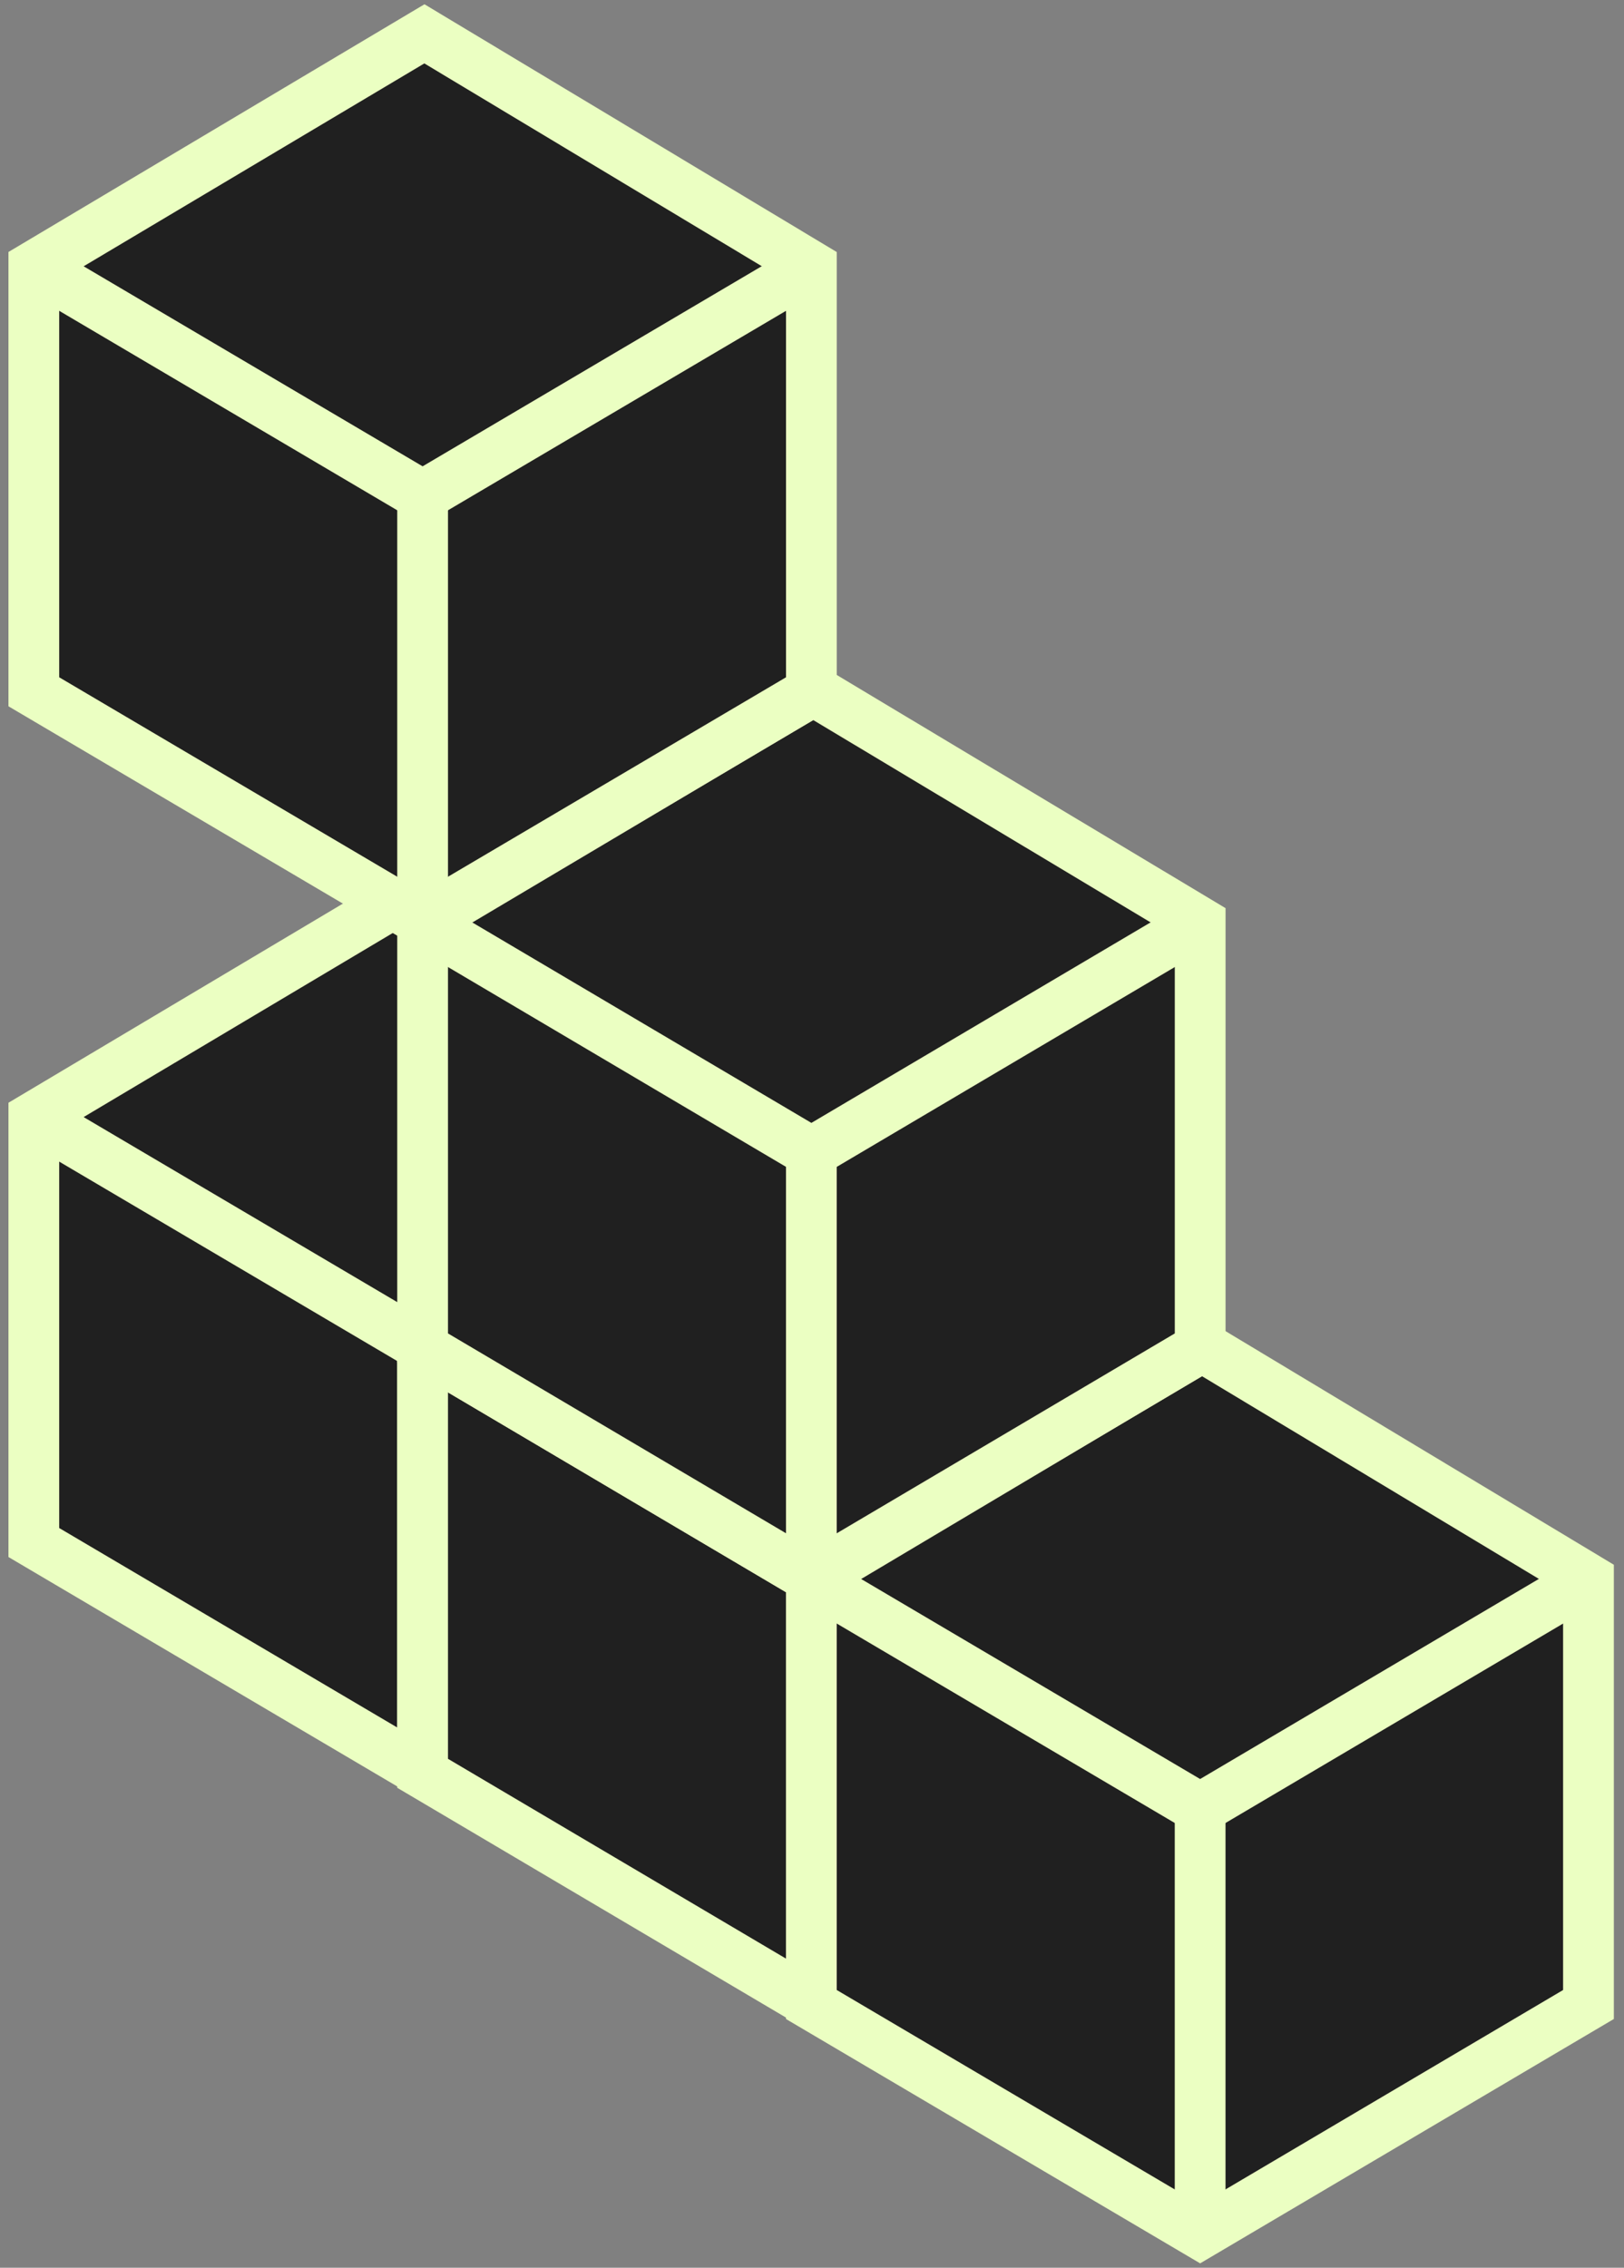 <svg width="48" height="67" viewBox="0 0 48 67" fill="none" xmlns="http://www.w3.org/2000/svg">
<rect x="0" y="0" width="48" height="67" fill="#808080" stroke="none"/>
<path d="M1 33.007V45.574L12.491 52.352L23.982 45.574V33.007L12.544 26.136L1 33.007Z" fill="#202020" stroke="#EBFFC2" stroke-width="1.5" stroke-miterlimit="10"/>
<path d="M23.982 33.007L12.491 39.784L1 33.007" stroke="#EBFFC2" stroke-width="1.5" stroke-miterlimit="10"/>
<path d="M12.491 39.784V52.352" stroke="#EBFFC2" stroke-width="1.5" stroke-miterlimit="10"/>
<path d="M12.491 39.824V52.392L23.982 59.182L35.473 52.392V39.824L24.035 32.966L12.491 39.824Z" fill="#202020" stroke="#EBFFC2" stroke-width="1.5" stroke-miterlimit="10"/>
<path d="M35.473 39.824L23.982 46.615L12.491 39.824" stroke="#EBFFC2" stroke-width="1.5" stroke-miterlimit="10"/>
<path d="M23.981 46.614V59.182" stroke="#EBFFC2" stroke-width="1.5" stroke-miterlimit="10"/>
<path d="M23.981 46.655V59.223L35.472 66L46.95 59.223V46.655L35.525 39.784L23.981 46.655Z" fill="#202020" stroke="#EBFFC2" stroke-width="1.5" stroke-miterlimit="10"/>
<path d="M46.95 46.654L35.472 53.432L23.981 46.654" stroke="#EBFFC2" stroke-width="1.5" stroke-miterlimit="10"/>
<path d="M35.472 53.432V66" stroke="#EBFFC2" stroke-width="1.5" stroke-miterlimit="10"/>
<path d="M12.491 27.256V39.824L23.982 46.615L35.473 39.824V27.256L24.035 20.399L12.491 27.256Z" fill="#202020" stroke="#EBFFC2" stroke-width="1.5" stroke-miterlimit="10"/>
<path d="M35.473 27.257L23.982 34.047L12.491 27.257" stroke="#EBFFC2" stroke-width="1.5" stroke-miterlimit="10"/>
<path d="M23.981 34.047V46.615" stroke="#EBFFC2" stroke-width="1.5" stroke-miterlimit="10"/>
<path d="M1 7.871V20.439L12.491 27.216L23.982 20.439V7.871L12.544 1L1 7.871Z" fill="#202020" stroke="#EBFFC2" stroke-width="1.5" stroke-miterlimit="10"/>
<path d="M23.982 7.87L12.491 14.648L1 7.87" stroke="#EBFFC2" stroke-width="1.5" stroke-miterlimit="10"/>
<path d="M12.491 14.648V27.216" stroke="#EBFFC2" stroke-width="1.5" stroke-miterlimit="10"/>
</svg>
